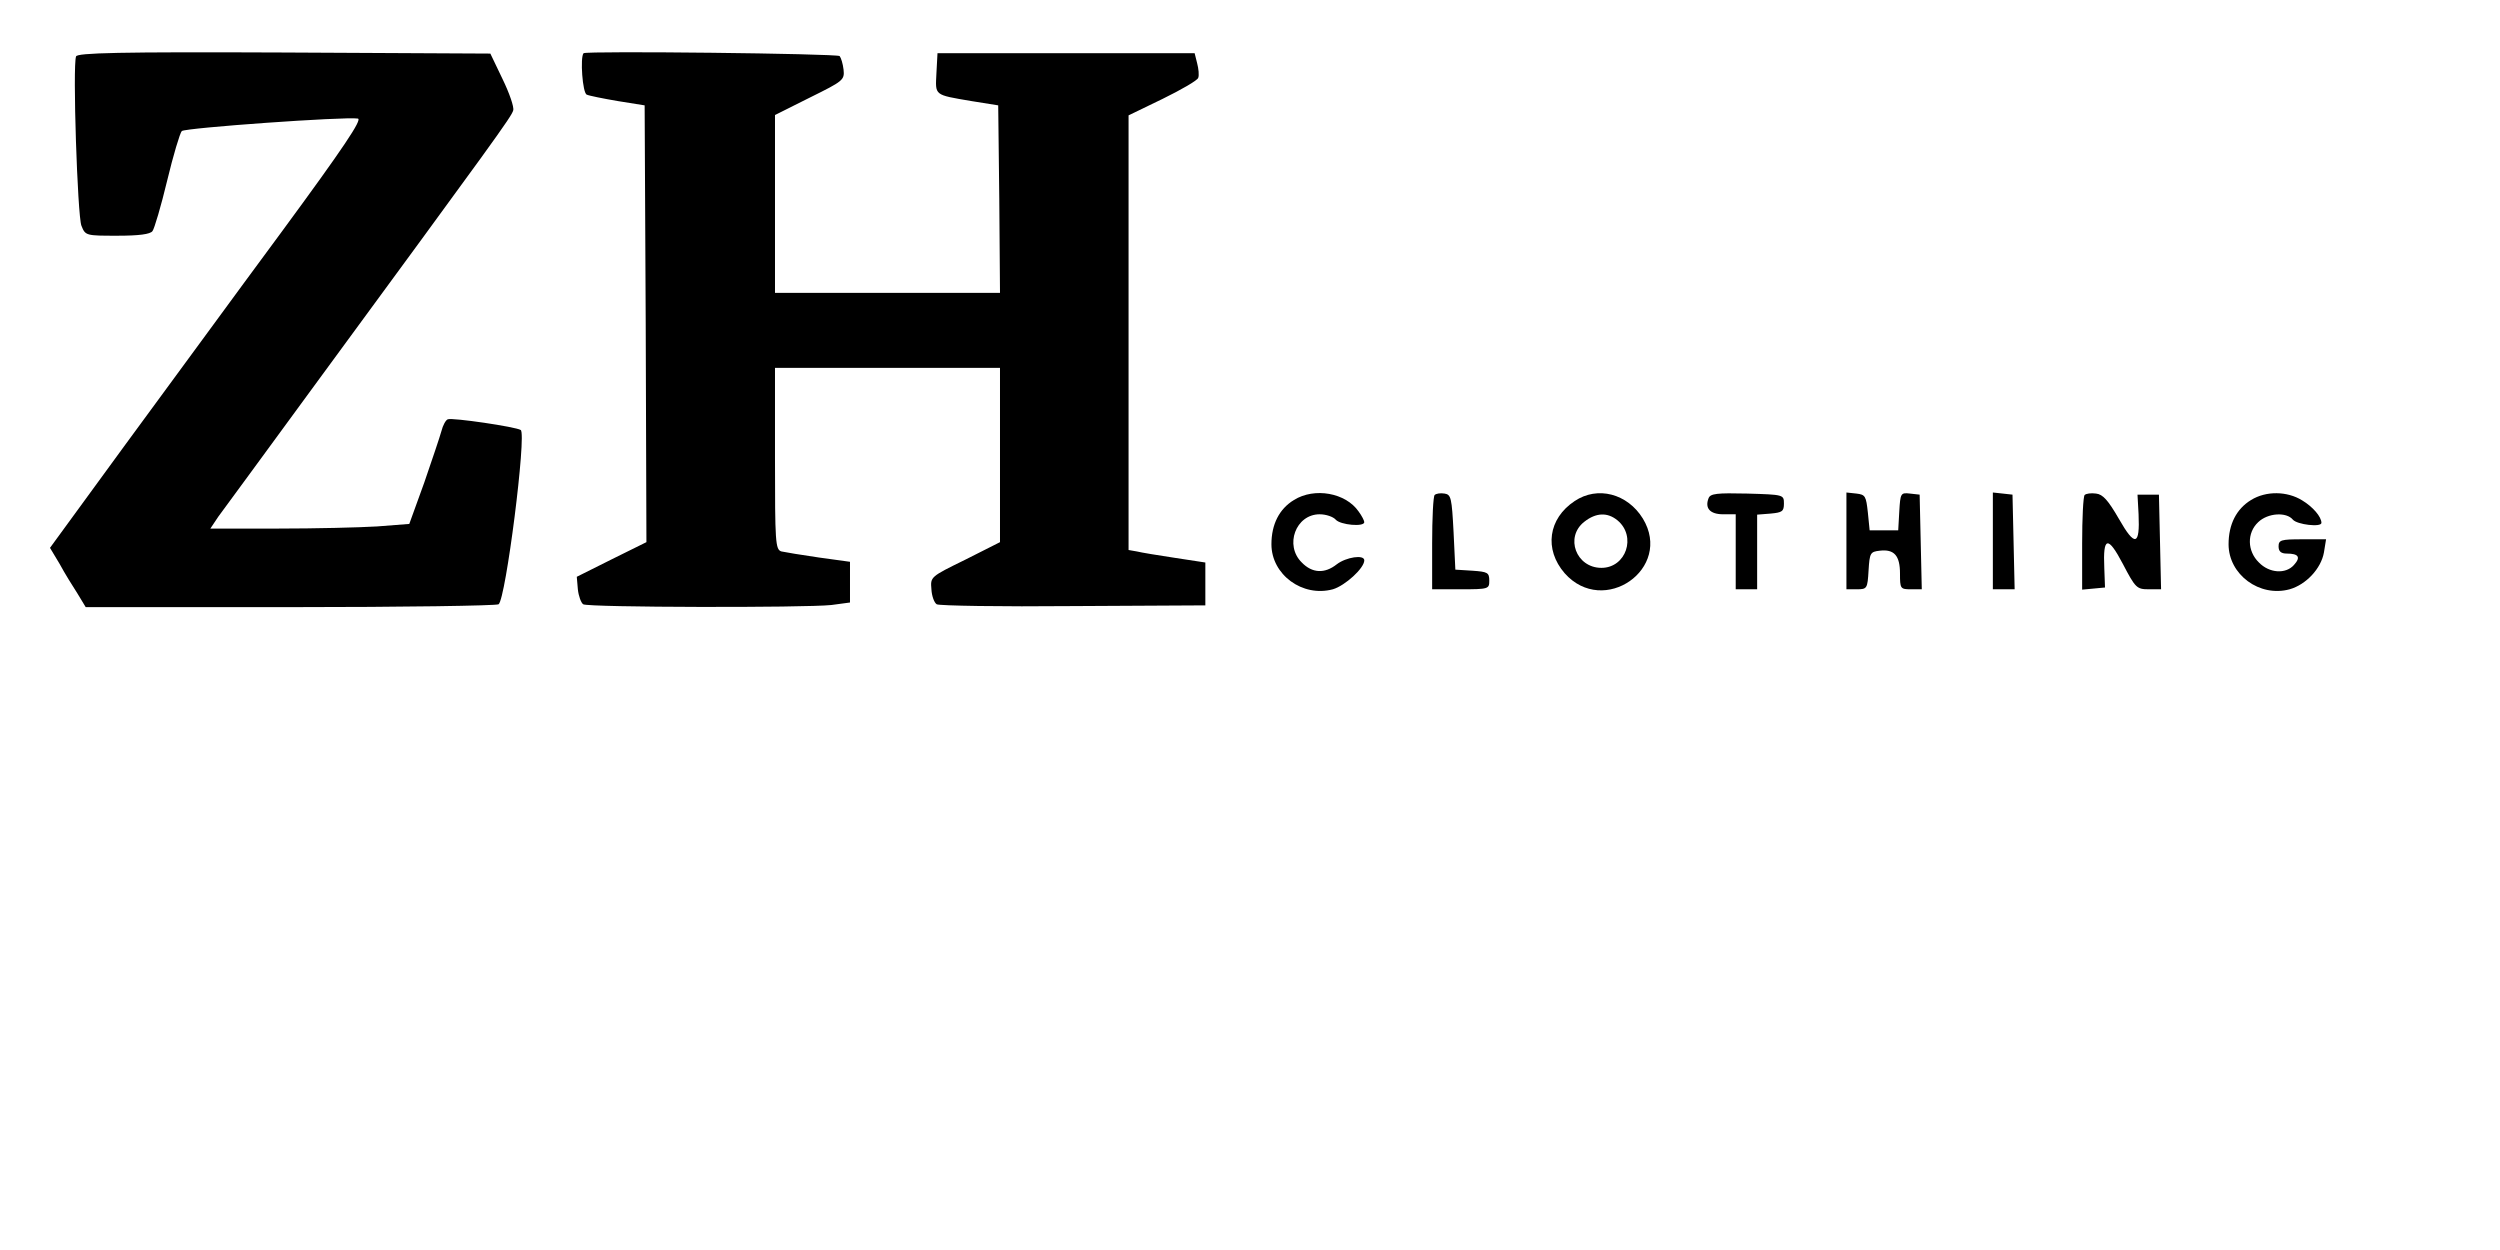  <svg version="1.0" xmlns="http://www.w3.org/2000/svg" width="150pt" height="75pt" viewBox="0 0 700 350" preserveAspectRatio="xMidYMid meet">
<g transform="translate(0,700) scale(0.1,-0.1)" fill="#000000" stroke="none">
<path d="M213 6842 c-10 -25 4 -447 15 -474 11 -28 13 -28 101 -28 59 0 92 4
98 13 5 6 24 70 41 141 17 71 36 134 41 139 9 9 458 41 493 35 13 -2 -39 -80
-214 -318 -128 -173 -325 -443 -440 -599 l-208 -285 27 -45 c14 -26 37 -63 50
-83 l23 -38 573 0 c314 0 577 4 583 8 20 13 79 478 62 488 -14 9 -191 35 -204
30 -6 -2 -14 -17 -18 -33 -4 -15 -26 -80 -48 -144 l-42 -116 -90 -7 c-49 -3
-174 -6 -278 -6 l-189 0 22 33 c13 17 134 183 269 367 504 687 553 754 557
771 3 9 -11 49 -30 88 l-34 71 -578 3 c-463 2 -579 -1 -582 -11z"></path>
<path d="M1634 6851 c-10 -11 -3 -112 9 -116 6 -3 46 -11 87 -18 l75 -12 3
-611 2 -612 -97 -48 -98 -49 3 -35 c2 -19 9 -38 15 -42 15 -9 621 -10 695 -2
l52 7 0 57 0 57 -87 12 c-49 7 -96 15 -105 17 -17 5 -18 26 -18 260 l0 254
315 0 315 0 0 -244 0 -244 -97 -49 c-98 -48 -98 -48 -95 -83 1 -19 8 -38 15
-42 7 -4 179 -7 382 -5 l370 2 0 60 0 60 -85 13 c-47 7 -95 15 -107 18 l-23 4
0 609 0 608 95 46 c53 26 98 52 100 59 3 7 1 26 -3 41 l-7 28 -360 0 -360 0
-3 -56 c-3 -63 -8 -60 98 -78 l75 -12 3 -262 2 -263 -315 0 -315 0 0 249 0
249 98 49 c93 46 97 49 94 78 -2 17 -7 33 -11 38 -7 7 -709 15 -717 8z"></path>
<path d="M3623 5600 c-41 -25 -63 -68 -63 -124 0 -85 87 -149 172 -126 34 10
88 59 88 81 0 17 -51 9 -77 -11 -34 -27 -69 -25 -98 5 -49 48 -17 135 50 135
18 0 38 -7 45 -15 13 -15 80 -21 80 -7 0 4 -7 18 -16 30 -36 52 -123 68 -181
32z"></path>
<path d="M4017 5614 c-4 -4 -7 -65 -7 -136 l0 -128 80 0 c78 0 80 1 80 24 0
23 -5 25 -47 28 l-48 3 -5 105 c-5 96 -7 105 -25 108 -12 2 -24 0 -28 -4z"></path>
<path d="M4409 5597 c-74 -49 -86 -135 -28 -202 109 -123 304 13 219 153 -43
70 -127 92 -191 49z m120 -54 c54 -45 24 -133 -45 -133 -71 0 -103 86 -48 129
33 26 65 27 93 4z"></path>
<path d="M4784 5605 c-11 -28 4 -45 41 -45 l35 0 0 -105 0 -105 30 0 30 0 0
104 0 105 38 3 c32 3 37 6 37 28 0 25 -1 25 -103 28 -85 2 -103 0 -108 -13z"></path>
<path d="M5170 5486 l0 -136 29 0 c29 0 30 2 33 53 3 49 5 52 31 55 41 5 57
-14 57 -64 0 -42 1 -44 30 -44 l31 0 -3 133 -3 132 -27 3 c-26 3 -27 1 -30
-50 l-3 -53 -40 0 -40 0 -5 50 c-5 46 -7 50 -32 53 l-28 3 0 -135z"></path>
<path d="M5580 5486 l0 -136 30 0 31 0 -3 133 -3 132 -27 3 -28 3 0 -135z"></path>
<path d="M5837 5614 c-4 -4 -7 -65 -7 -136 l0 -129 32 3 32 3 -2 55 c-4 88 10
91 52 11 35 -67 39 -71 72 -71 l35 0 -3 133 -3 132 -30 0 -30 0 3 -55 c4 -88
-10 -92 -55 -13 -30 52 -45 69 -64 71 -14 2 -28 0 -32 -4z"></path>
<path d="M6303 5600 c-41 -25 -63 -68 -63 -124 0 -85 87 -149 171 -126 46 13
88 58 96 103 l6 37 -67 0 c-59 0 -66 -2 -66 -20 0 -14 7 -20 23 -20 33 0 40
-10 20 -32 -23 -26 -69 -23 -98 7 -33 32 -34 83 -2 113 27 26 79 29 97 7 12
-14 80 -22 80 -9 0 17 -24 45 -54 63 -42 26 -101 27 -143 1z"></path>
</g>
</svg>